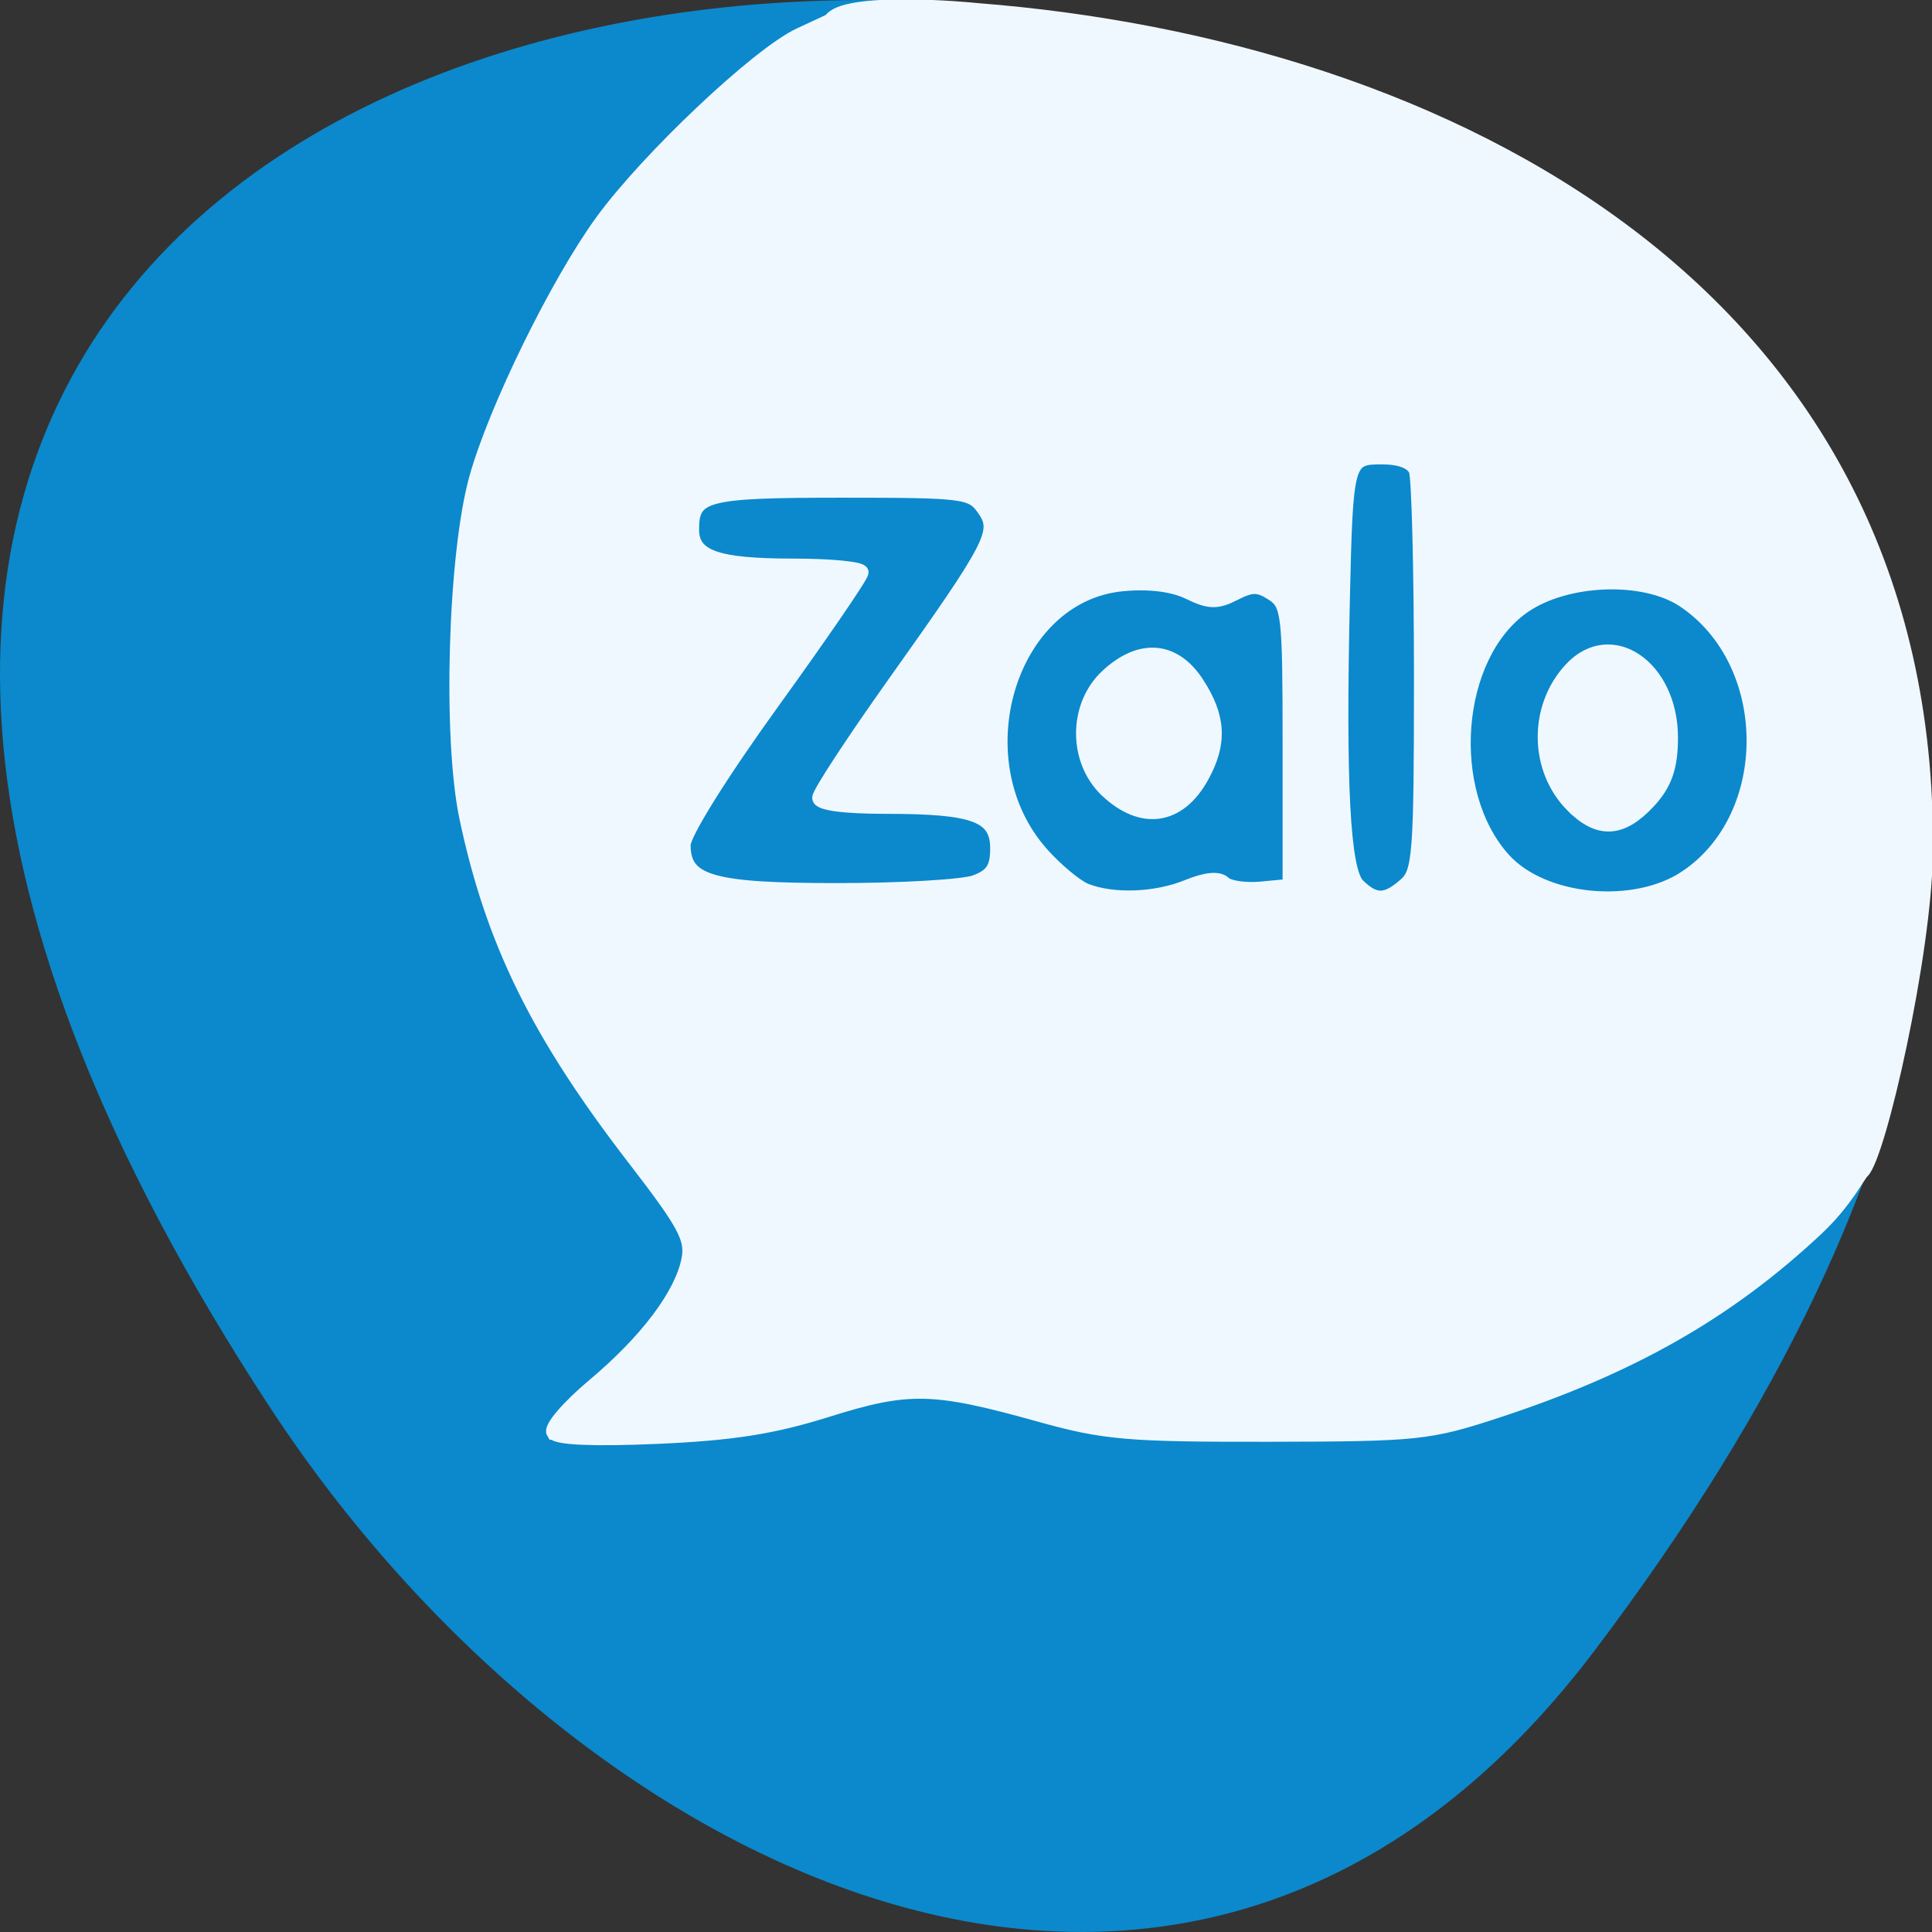 <svg xmlns="http://www.w3.org/2000/svg" viewBox="0 0 256 256"><rect x="0" y="0" width="256" height="256" fill="#333333" stroke="none"/><path d="m 211.17 218.87 c 201.82 -266.38 -353.59 -304.22 -175.35 -32.31 40.634 61.991 121.89 102.86 175.35 32.31 z" fill="#0b89cc" color="#000"/><g fill="#f0f8ff" stroke="#f0f8ff"><path d="m 73.32 189.82 c -0.395 -0.628 2 -3.422 5.324 -6.209 7.01 -5.879 11.617 -11.984 12.563 -16.643 0.573 -2.825 -0.422 -4.69 -7.17 -13.435 c -12.752 -16.527 -18.78 -28.773 -22.244 -45.19 -2.228 -10.559 -1.528 -34.816 1.298 -44.982 2.534 -9.113 10.741 -25.863 16.669 -34.02 6.07 -8.345 20.723 -22.18 26.21 -24.729 l 4.06 -1.89 c 1.811 -3.02 18.486 -1.514 19.341 -1.394 62.23 4.836 126.58 37.599 125.82 111.64 -0.137 13.332 -6.208 40.24 -8.431 42.28 -0.523 0.478 -2.219 3.984 -6.04 7.565 -11.759 11.02 -24.534 18.305 -42.32 24.14 -9.09 2.981 -10.535 3.131 -30.32 3.162 -18.658 0.029 -21.748 -0.239 -30.32 -2.636 -14.11 -3.943 -17.371 -4.01 -28.17 -0.621 -7.167 2.252 -12.596 3.105 -22.494 3.535 -8.398 0.365 -13.303 0.16 -13.765 -0.574 z m 84 -72.33 c 2.461 -1.01 4.159 -1.173 4.875 -0.471 0.604 0.593 2.805 0.918 4.891 0.722 l 3.793 -0.356 v -18.608 c 0 -17.414 -0.145 -18.703 -2.256 -20.08 -1.859 -1.212 -2.749 -1.219 -5.05 -0.038 -2.329 1.193 -3.345 1.166 -6.071 -0.164 -2.098 -1.023 -5.247 -1.411 -8.767 -1.079 -15.11 1.426 -21.679 23.428 -10.665 35.743 1.921 2.148 4.53 4.317 5.799 4.822 3.576 1.422 9.3 1.212 13.455 -0.492 z m 28.91 -0.276 c 1.877 -1.668 2.054 -4.03 2.054 -27.473 0 -14.11 -0.307 -26.433 -0.682 -27.392 -0.435 -1.113 -2.052 -1.744 -4.471 -1.744 -4.674 0 -4.768 0.341 -5.191 18.743 -0.564 24.576 0.04 36.03 2 37.958 2.249 2.207 3.725 2.186 6.289 -0.092 z m 37.16 -0.969 c 12.09 -8.07 11.927 -28.527 -0.297 -36.675 -5.268 -3.512 -15.618 -3.117 -21.235 0.809 -9.302 6.503 -10.697 24.587 -2.586 33.533 5.188 5.722 17.284 6.892 24.12 2.333 z m -94.14 0.616 c 2.223 -0.83 2.881 -1.843 2.881 -4.437 0 -4.391 -2.984 -5.513 -14.672 -5.513 -5.627 0 -8.911 -0.438 -8.911 -1.19 0 -0.654 4.473 -7.482 9.94 -15.172 13.245 -18.633 14.01 -20.12 11.837 -23.16 -1.604 -2.248 -2.568 -2.369 -18.808 -2.369 -18.1 0 -19.813 0.445 -19.813 5.143 0 3.636 3.208 4.78 13.402 4.78 4.982 0 9.06 0.401 9.06 0.891 0 0.49 -5.306 8.24 -11.791 17.222 -6.812 9.436 -11.791 17.413 -11.791 18.892 0 4.938 3.59 5.993 20.391 5.993 8.469 0 16.695 -0.484 18.279 -1.075 z" stroke-width="1.855"/><path d="m 146.74 104.74 c -4.216 -3.938 -4.216 -11.175 0 -15.11 4.343 -4.057 8.789 -3.711 11.81 0.918 2.917 4.469 3.098 7.906 0.65 12.328 -3.02 5.464 -7.838 6.185 -12.46 1.867 z" stroke-width="1.991"/><path d="m 208.44 106.69 c -4.791 -4.803 -4.885 -12.919 -0.209 -17.952 5.259 -5.659 13.08 -0.272 13.08 9.01 0 3.86 -0.773 6.078 -2.925 8.394 -3.558 3.829 -6.51 3.991 -9.945 0.547 z" stroke-width="2.061"/></g></svg>